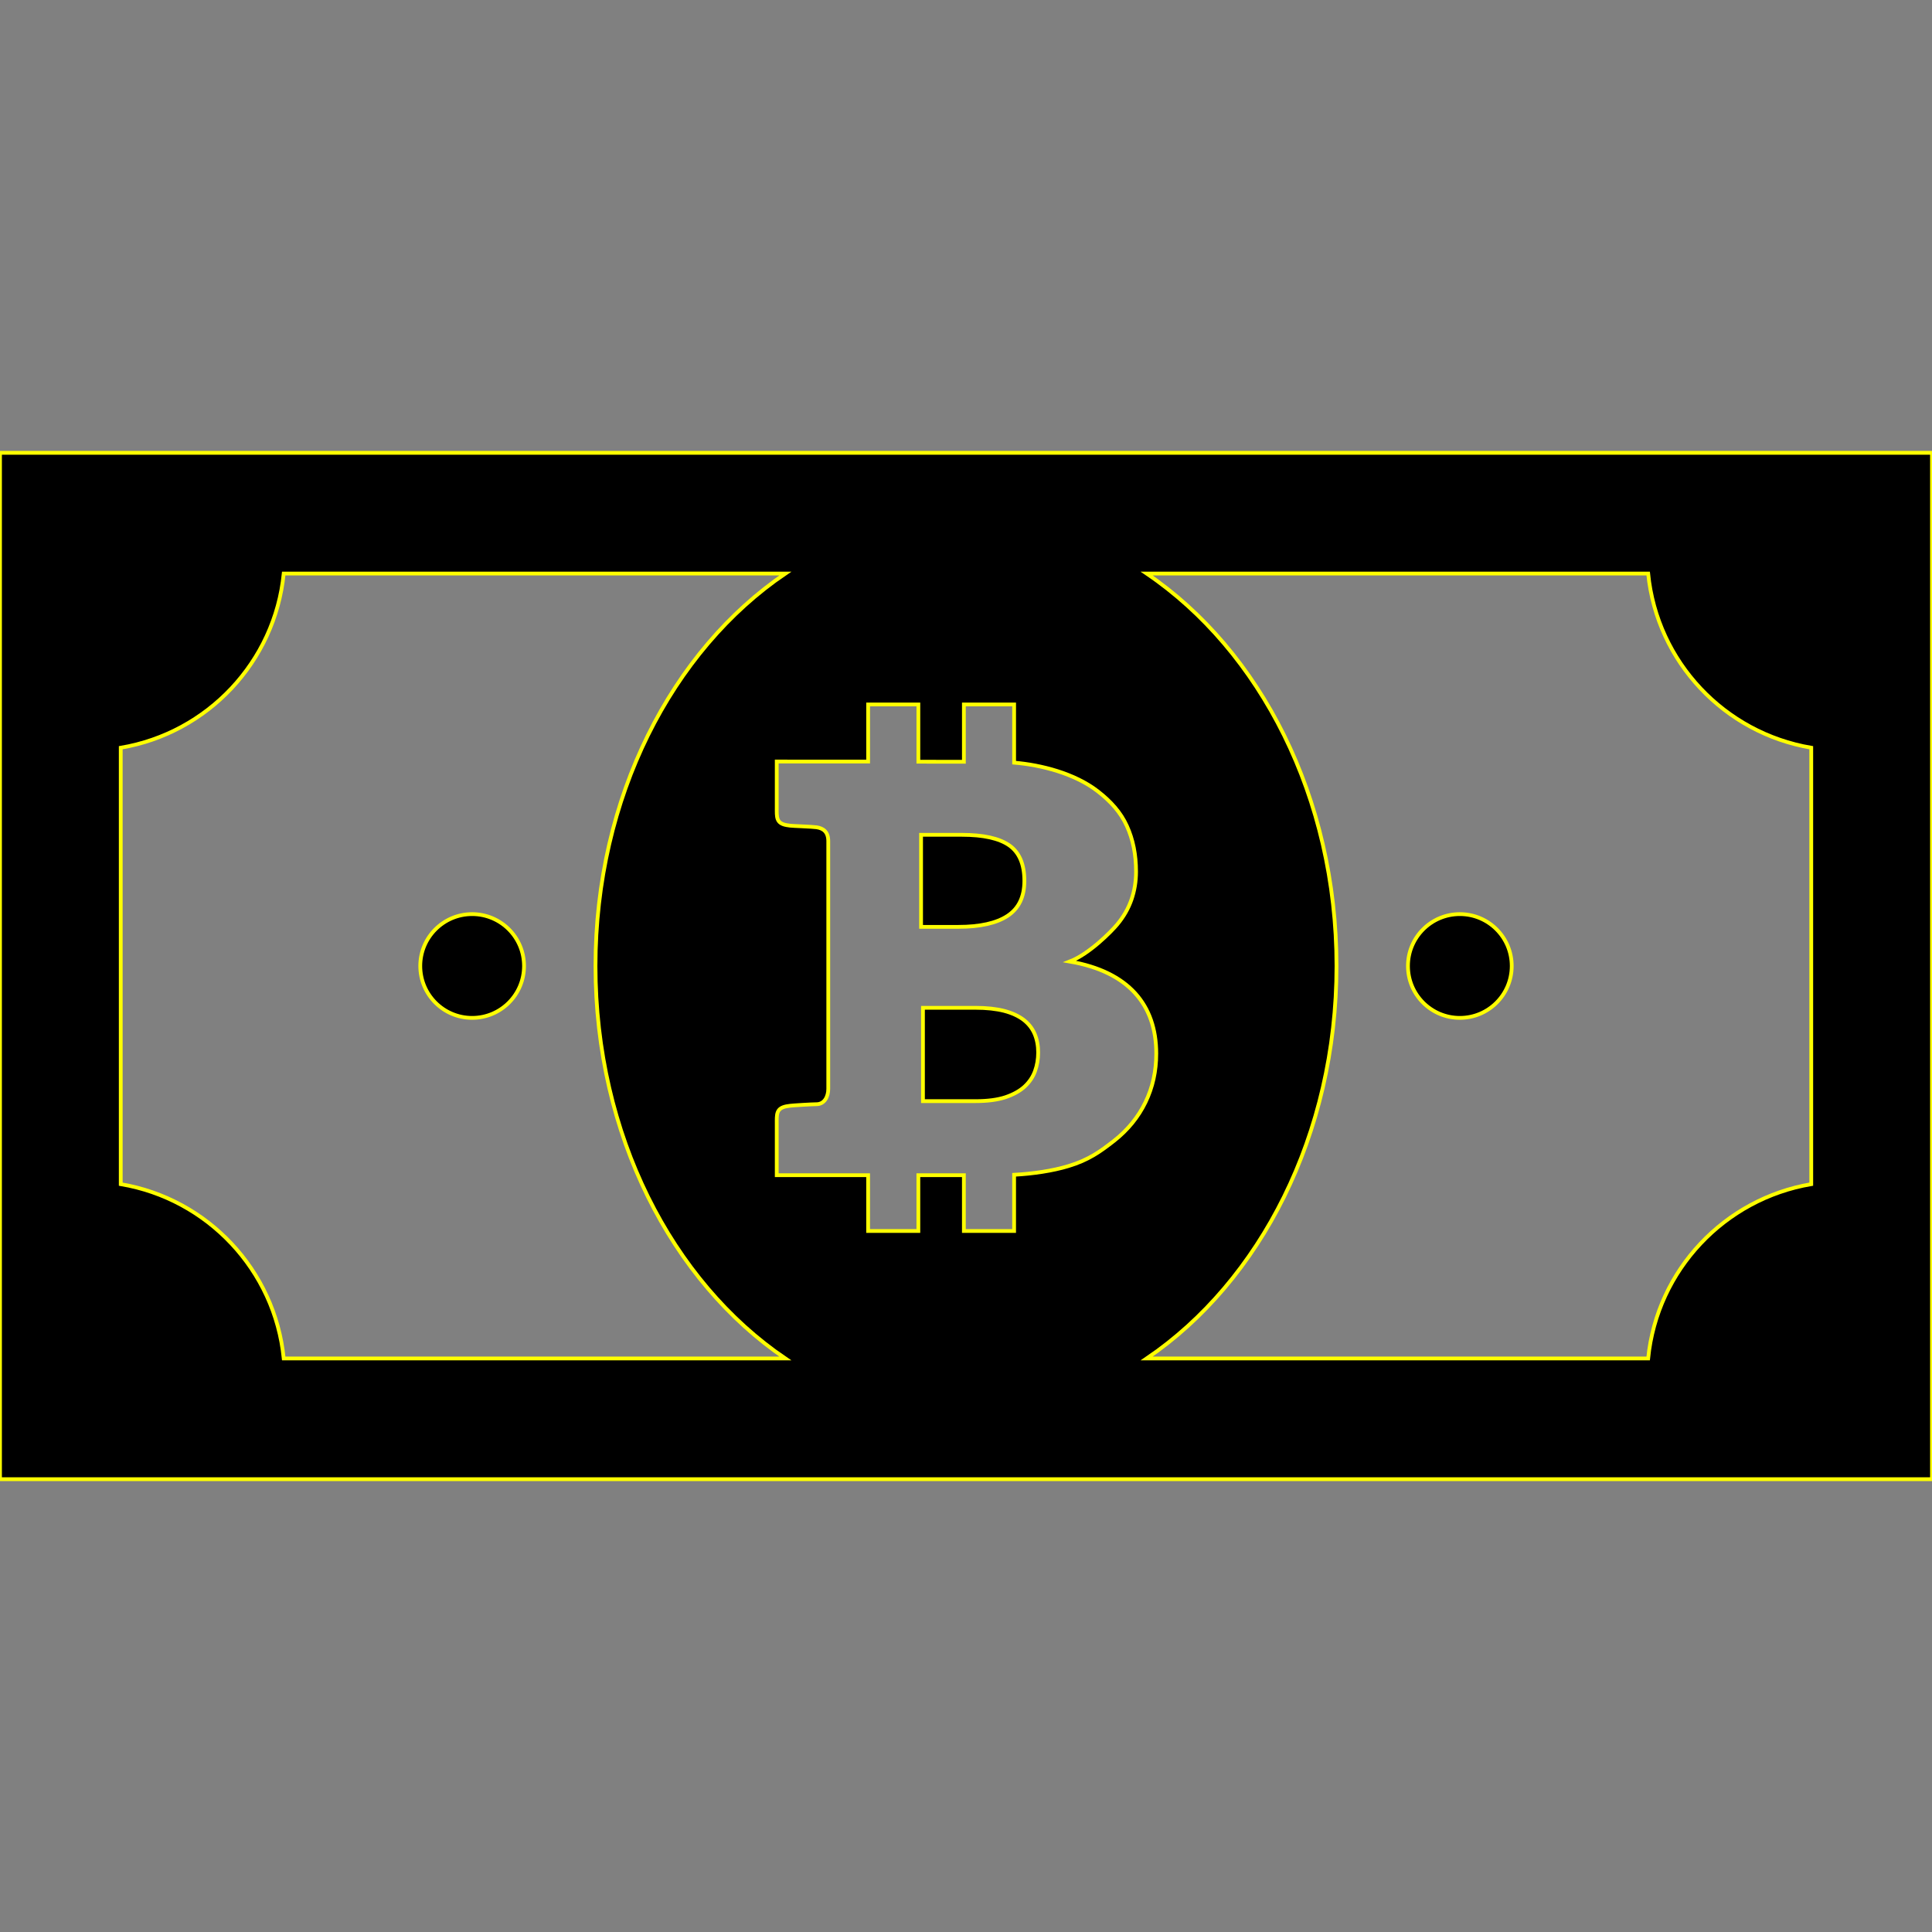 <!DOCTYPE svg PUBLIC "-//W3C//DTD SVG 1.1//EN" "http://www.w3.org/Graphics/SVG/1.1/DTD/svg11.dtd">
<!-- Uploaded to: SVG Repo, www.svgrepo.com, Transformed by: SVG Repo Mixer Tools -->
<svg version="1.1" id="_x32_" xmlns="http://www.w3.org/2000/svg" xmlns:xlink="http://www.w3.org/1999/xlink" width="800px" height="800px" viewBox="0 0 512 512" xml:space="preserve" fill="#FFFF00" stroke="#FFFF00">
<rect x="0" y="0" width="512" height="512" fill="#808080" stroke="none"/>
<g id="SVGRepo_bgCarrier" stroke-width="0"/>
<g id="SVGRepo_tracerCarrier" stroke-linecap="round" stroke-linejoin="round"/>
<g id="SVGRepo_iconCarrier"> <style type="text/css">  .st0{fill:#00000;}  </style> <g> <path class="st0" d="M0,120v272h512V120H0z M32,313.813V198.156c22.969-3.875,40.844-22.703,43.188-46.156h132.938 c-30.016,20.375-50.313,59.25-50.313,104c0,44.734,20.281,83.625,50.297,104H75.188C72.844,336.547,54.969,317.688,32,313.813z M306.422,279.219c0,4.656-0.953,8.953-2.859,12.891s-4.688,7.344-8.313,10.203c-3.641,2.844-6.75,5.094-12.094,6.703 c-4.188,1.281-9.469,2.047-14.406,2.313v14.891h-13.313v-14.781h-12.063v14.781h-13.313v-14.781H219.5h-13.656v-13.5 c0-2.609-0.188-4.188,2.531-4.75c0.25-0.031,0.594-0.094,1.031-0.156c0.438-0.078,5.75-0.406,6.969-0.406 c2.125,0,3.125-2.031,3.125-4.063v-65.641c0-2.469-1.313-3.422-3.125-3.688c-1.188-0.172-6.531-0.344-6.969-0.422 c-0.438-0.063-0.797-0.125-1.031-0.156c-2.719-0.531-2.531-2.125-2.531-4.75v-12.094H219.5h10.563v-15.125h13.313v15.172 l12.063,0.016v-15.188h13.313v15.422c7.188,0.594,16.063,2.859,22.156,7.578c3.438,2.656,6.094,5.594,7.719,9.188 c1.641,3.594,2.438,7.625,2.438,12.125c0,2.578-0.406,5.047-1.219,7.406c-0.813,2.344-2.063,4.531-3.781,6.594 c-1.719,2.047-7.438,7.813-12.563,9.813C299.125,257.516,306.422,266.344,306.422,279.219z M354.188,256 c0-44.75-20.281-83.625-50.313-104h132.906c2.344,23.453,20.25,42.281,43.219,46.156v115.656 c-22.969,3.891-40.875,22.734-43.219,46.188H303.891C333.906,339.625,354.188,300.734,354.188,256z"/> <circle class="st0" cx="125.125" cy="256" r="13.75"/> <circle class="st0" cx="386.875" cy="256" r="13.75"/> <path class="st0" d="M271.25,270.25c-1.344-1.016-3.063-1.813-5.156-2.359c-2.094-0.531-4.625-0.813-7.594-0.813h-13.906v24.734 h13.969c3.125,0,5.781-0.344,7.875-1.031c2.125-0.719,3.813-1.656,5.078-2.813c1.266-1.172,2.203-2.531,2.766-4.094 c0.563-1.547,0.844-3.203,0.844-4.953c0-1.828-0.313-3.469-0.938-4.938C273.563,272.531,272.594,271.281,271.25,270.25z"/> <path class="st0" d="M267,242.719c2.984-1.969,4.469-5.047,4.469-9.281c0-4.406-1.344-7.531-4-9.406 c-2.688-1.875-6.875-2.797-12.563-2.797h-10.813v24.391h9.875C259.688,245.625,264.047,244.656,267,242.719z"/> </g> </g>
</svg>